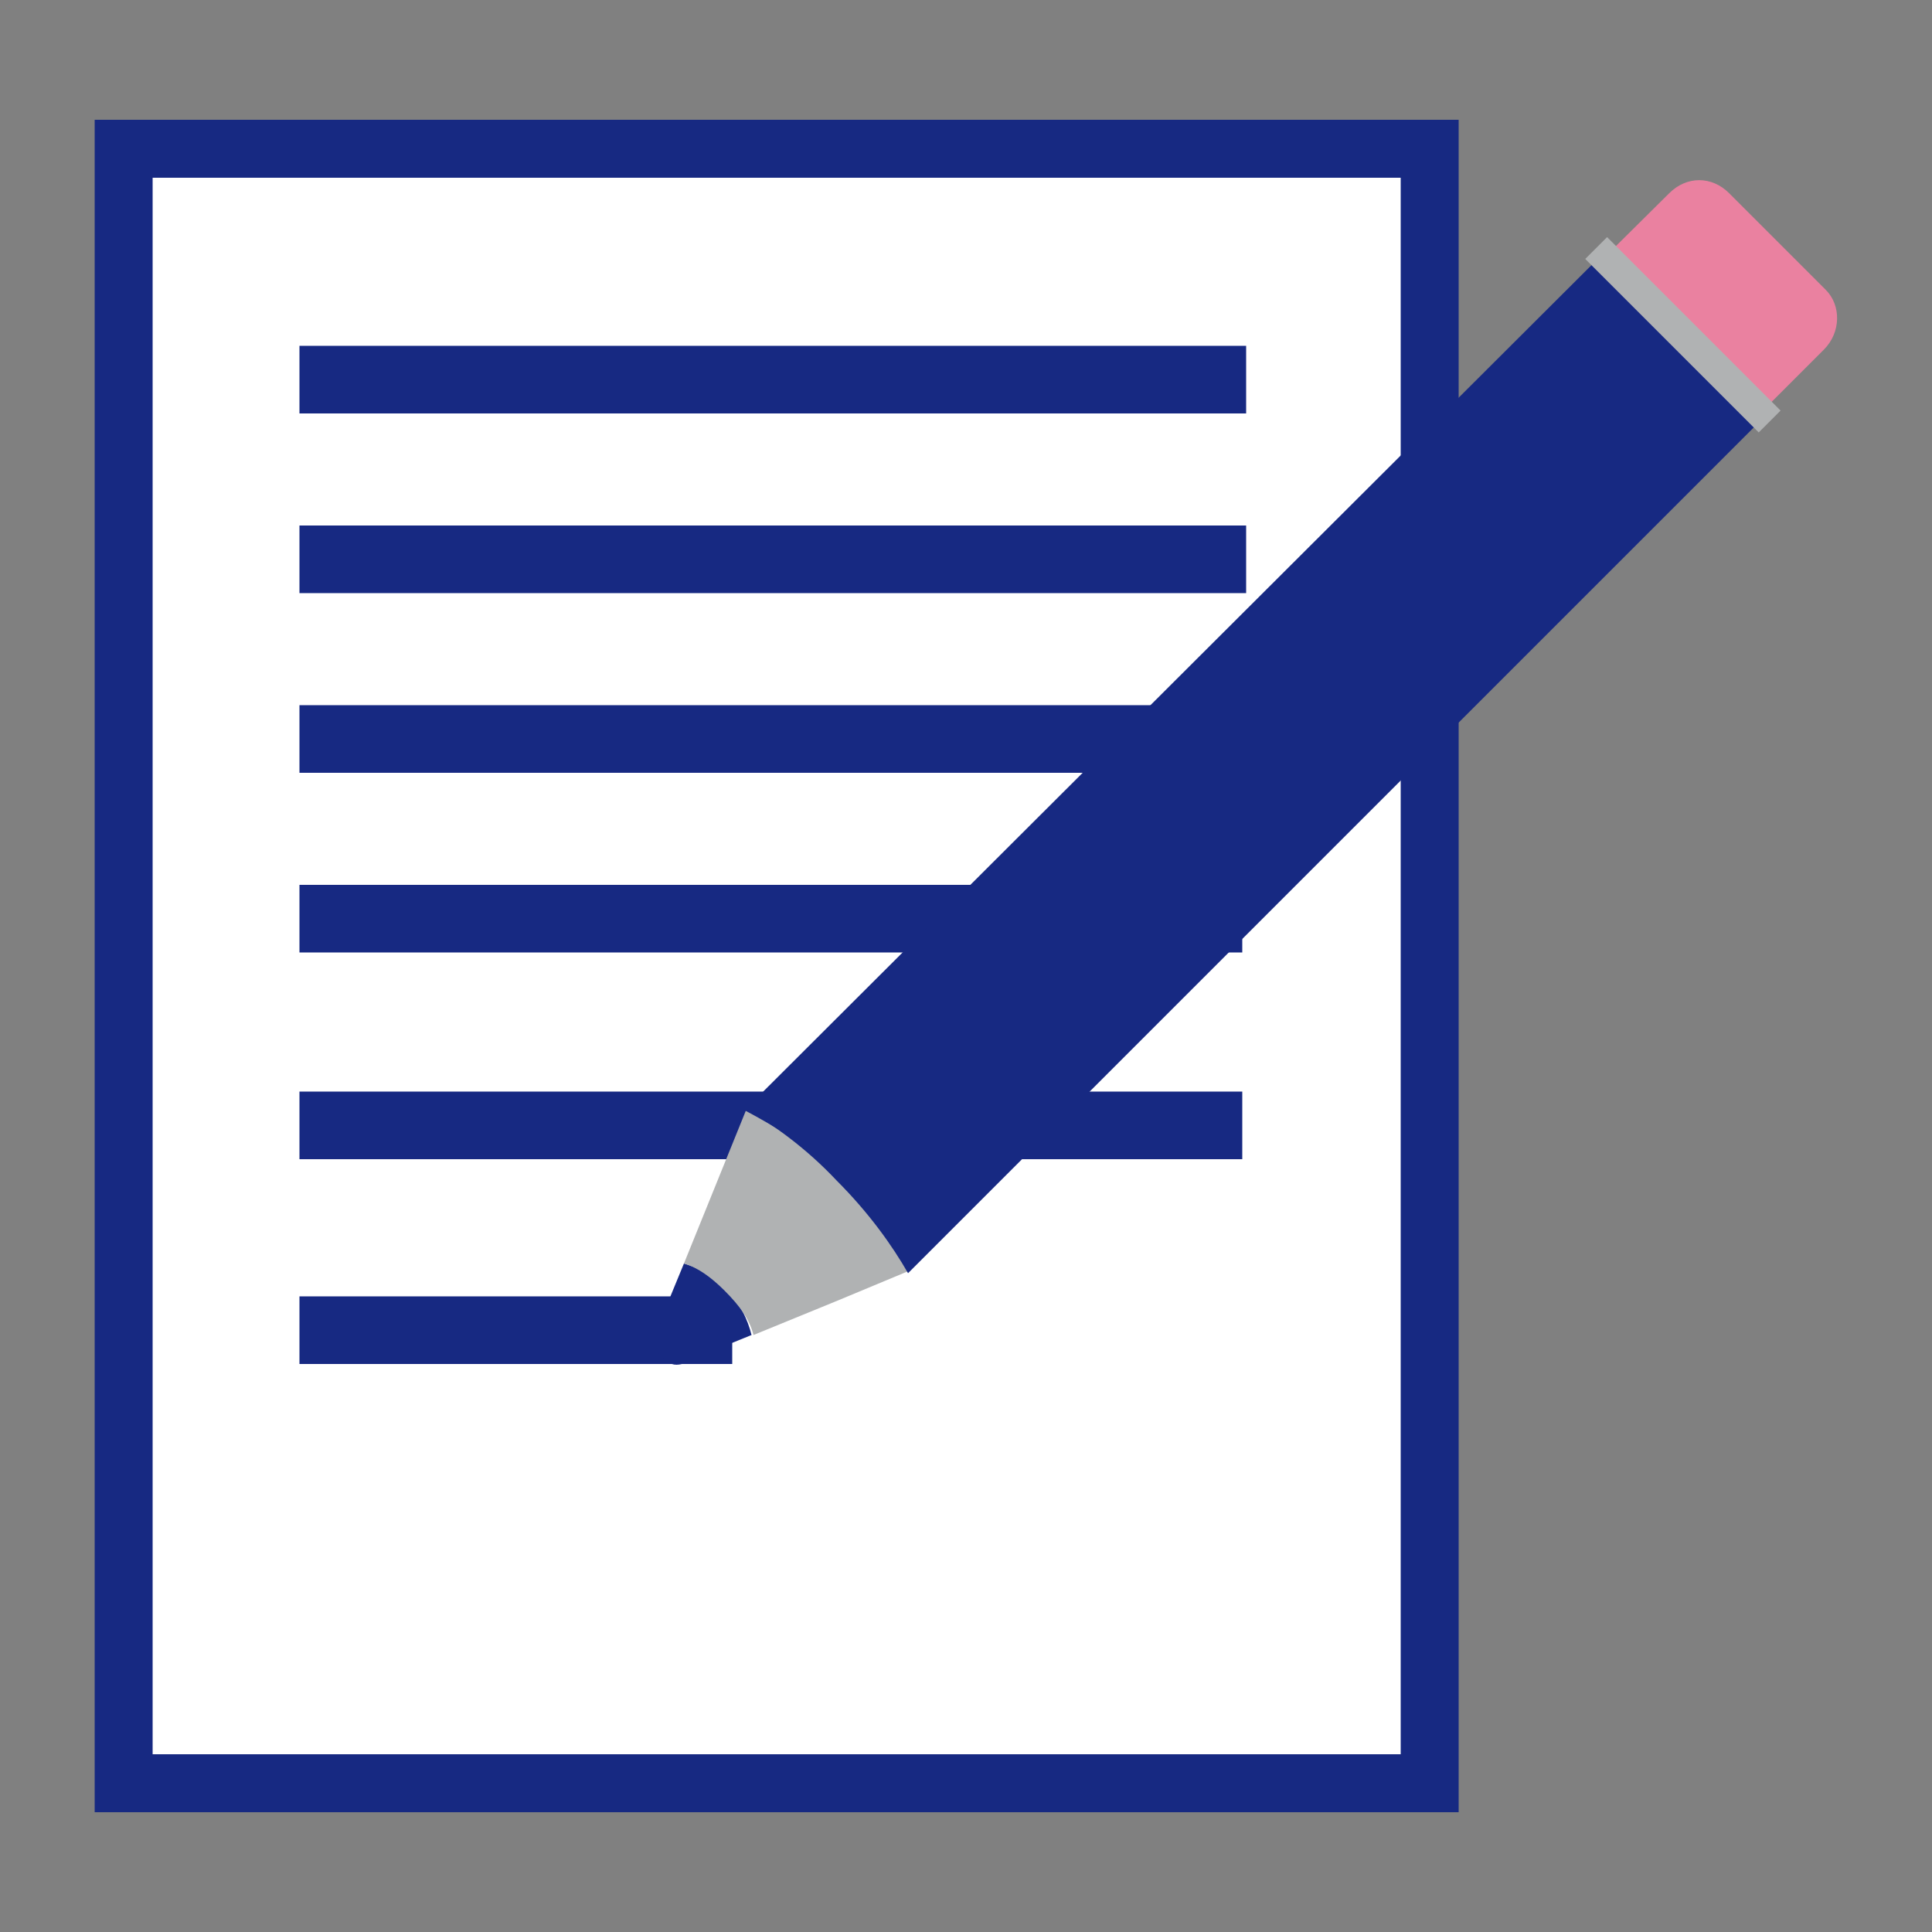 <?xml version="1.0" encoding="utf-8"?>
<!-- Generator: Adobe Illustrator 18.0.0, SVG Export Plug-In . SVG Version: 6.00 Build 0)  -->
<!DOCTYPE svg PUBLIC "-//W3C//DTD SVG 1.1//EN" "http://www.w3.org/Graphics/SVG/1.1/DTD/svg11.dtd">
<svg version="1.1" id="Calque_1" xmlns="http://www.w3.org/2000/svg" xmlns:xlink="http://www.w3.org/1999/xlink" x="0px" y="0px"
	 viewBox="0 0 100 100" enable-background="new 0 0 100 100" xml:space="preserve">
<rect x="0" y="0" width="100" height="100" fill="#808080" stroke="none"/>
<g>
	<rect x="6.4" y="7.7" fill="#FFFFFF" width="67.6" height="84.7"/>
	<path fill="#172982" d="M75.6,93.8H4.9V6.2h70.6V93.8z M7.9,90.8h64.6V9.2H7.9V90.8z"/>
</g>
<rect x="15.5" y="17.9" fill="#172982" width="49" height="3.5"/>
<rect x="15.5" y="27.2" fill="#172982" width="49" height="3.5"/>
<rect x="15.5" y="36.5" fill="#172982" width="49" height="3.5"/>
<rect x="15.5" y="45.8" fill="#172982" width="48.8" height="3.5"/>
<rect x="15.5" y="56.5" fill="#172982" width="48.8" height="3.5"/>
<rect x="15.5" y="67.1" fill="#172982" width="22.4" height="3.5"/>
<g>
	<path fill="#EA81A0" d="M94.4,18.1L83,29.5c-0.9,0.9-2.2,0.9-3.1,0l-5-5c-0.9-0.9-0.9-2.2,0-3.1L86.4,10c0.9-0.9,2.2-0.9,3.1,0l5,5
		C95.3,15.8,95.3,17.2,94.4,18.1z"/>
	<g>
		<g>
			<path fill="#FFFFFF" d="M34.2,70.3c0,0,0.1,0.1,0.1,0.1C34.2,70.3,34.2,70.3,34.2,70.3C34.1,70.3,34.2,70.3,34.2,70.3z"/>
			<path fill="#172982" d="M35.4,65.4L34,68.8c0.1-0.1,0.1-0.2,0.2-0.3c0.5-0.5,1.3-0.5,1.7,0c0.5,0.5,0.5,1.3,0,1.7
				c-0.1,0.1-0.2,0.1-0.2,0.2l3.2-1.3c-0.2-0.8-0.6-1.7-1.4-2.4C36.9,66,36.1,65.6,35.4,65.4z"/>
			<path fill="#172982" d="M35.3,70.6c0.1,0,0.3-0.1,0.4-0.2c0.1,0,0.2-0.1,0.2-0.2c0.5-0.5,0.5-1.3,0-1.7c-0.5-0.5-1.3-0.5-1.7,0
				c-0.1,0.1-0.1,0.2-0.2,0.3l-0.1,0.3c-0.1,0.4,0,0.8,0.3,1.1c0.1,0,0.1,0.1,0.2,0.1C34.6,70.6,34.9,70.7,35.3,70.6z"/>
		</g>
		<g>
			<polygon fill="#B0B2B3" points="38.6,57.4 38.6,57.4 38.6,57.4 			"/>
			<path fill="#B0B2B3" d="M43.6,60.9c-1.7-1.7-5-3.4-5-3.4l-3.2,7.9c0.7,0.2,1.4,0.7,2.1,1.4c0.8,0.8,1.3,1.5,1.5,2.3l4.4-1.8
				l3.6-1.5l0.1-0.1C46.4,64.4,45.2,62.5,43.6,60.9z"/>
			<path fill="#172982" d="M43.3,61.1c1.7,1.7,2.9,3.4,3.7,4.8l44.2-44.2l-8.4-8.4L38.6,57.4l0,0C40,58.2,41.7,59.4,43.3,61.1z"/>
		</g>
	</g>
	
		<rect x="86.3" y="11" transform="matrix(0.707 -0.707 0.707 0.707 13.261 66.641)" fill="#B0B2B3" width="1.6" height="12.7"/>
</g>
</svg>
